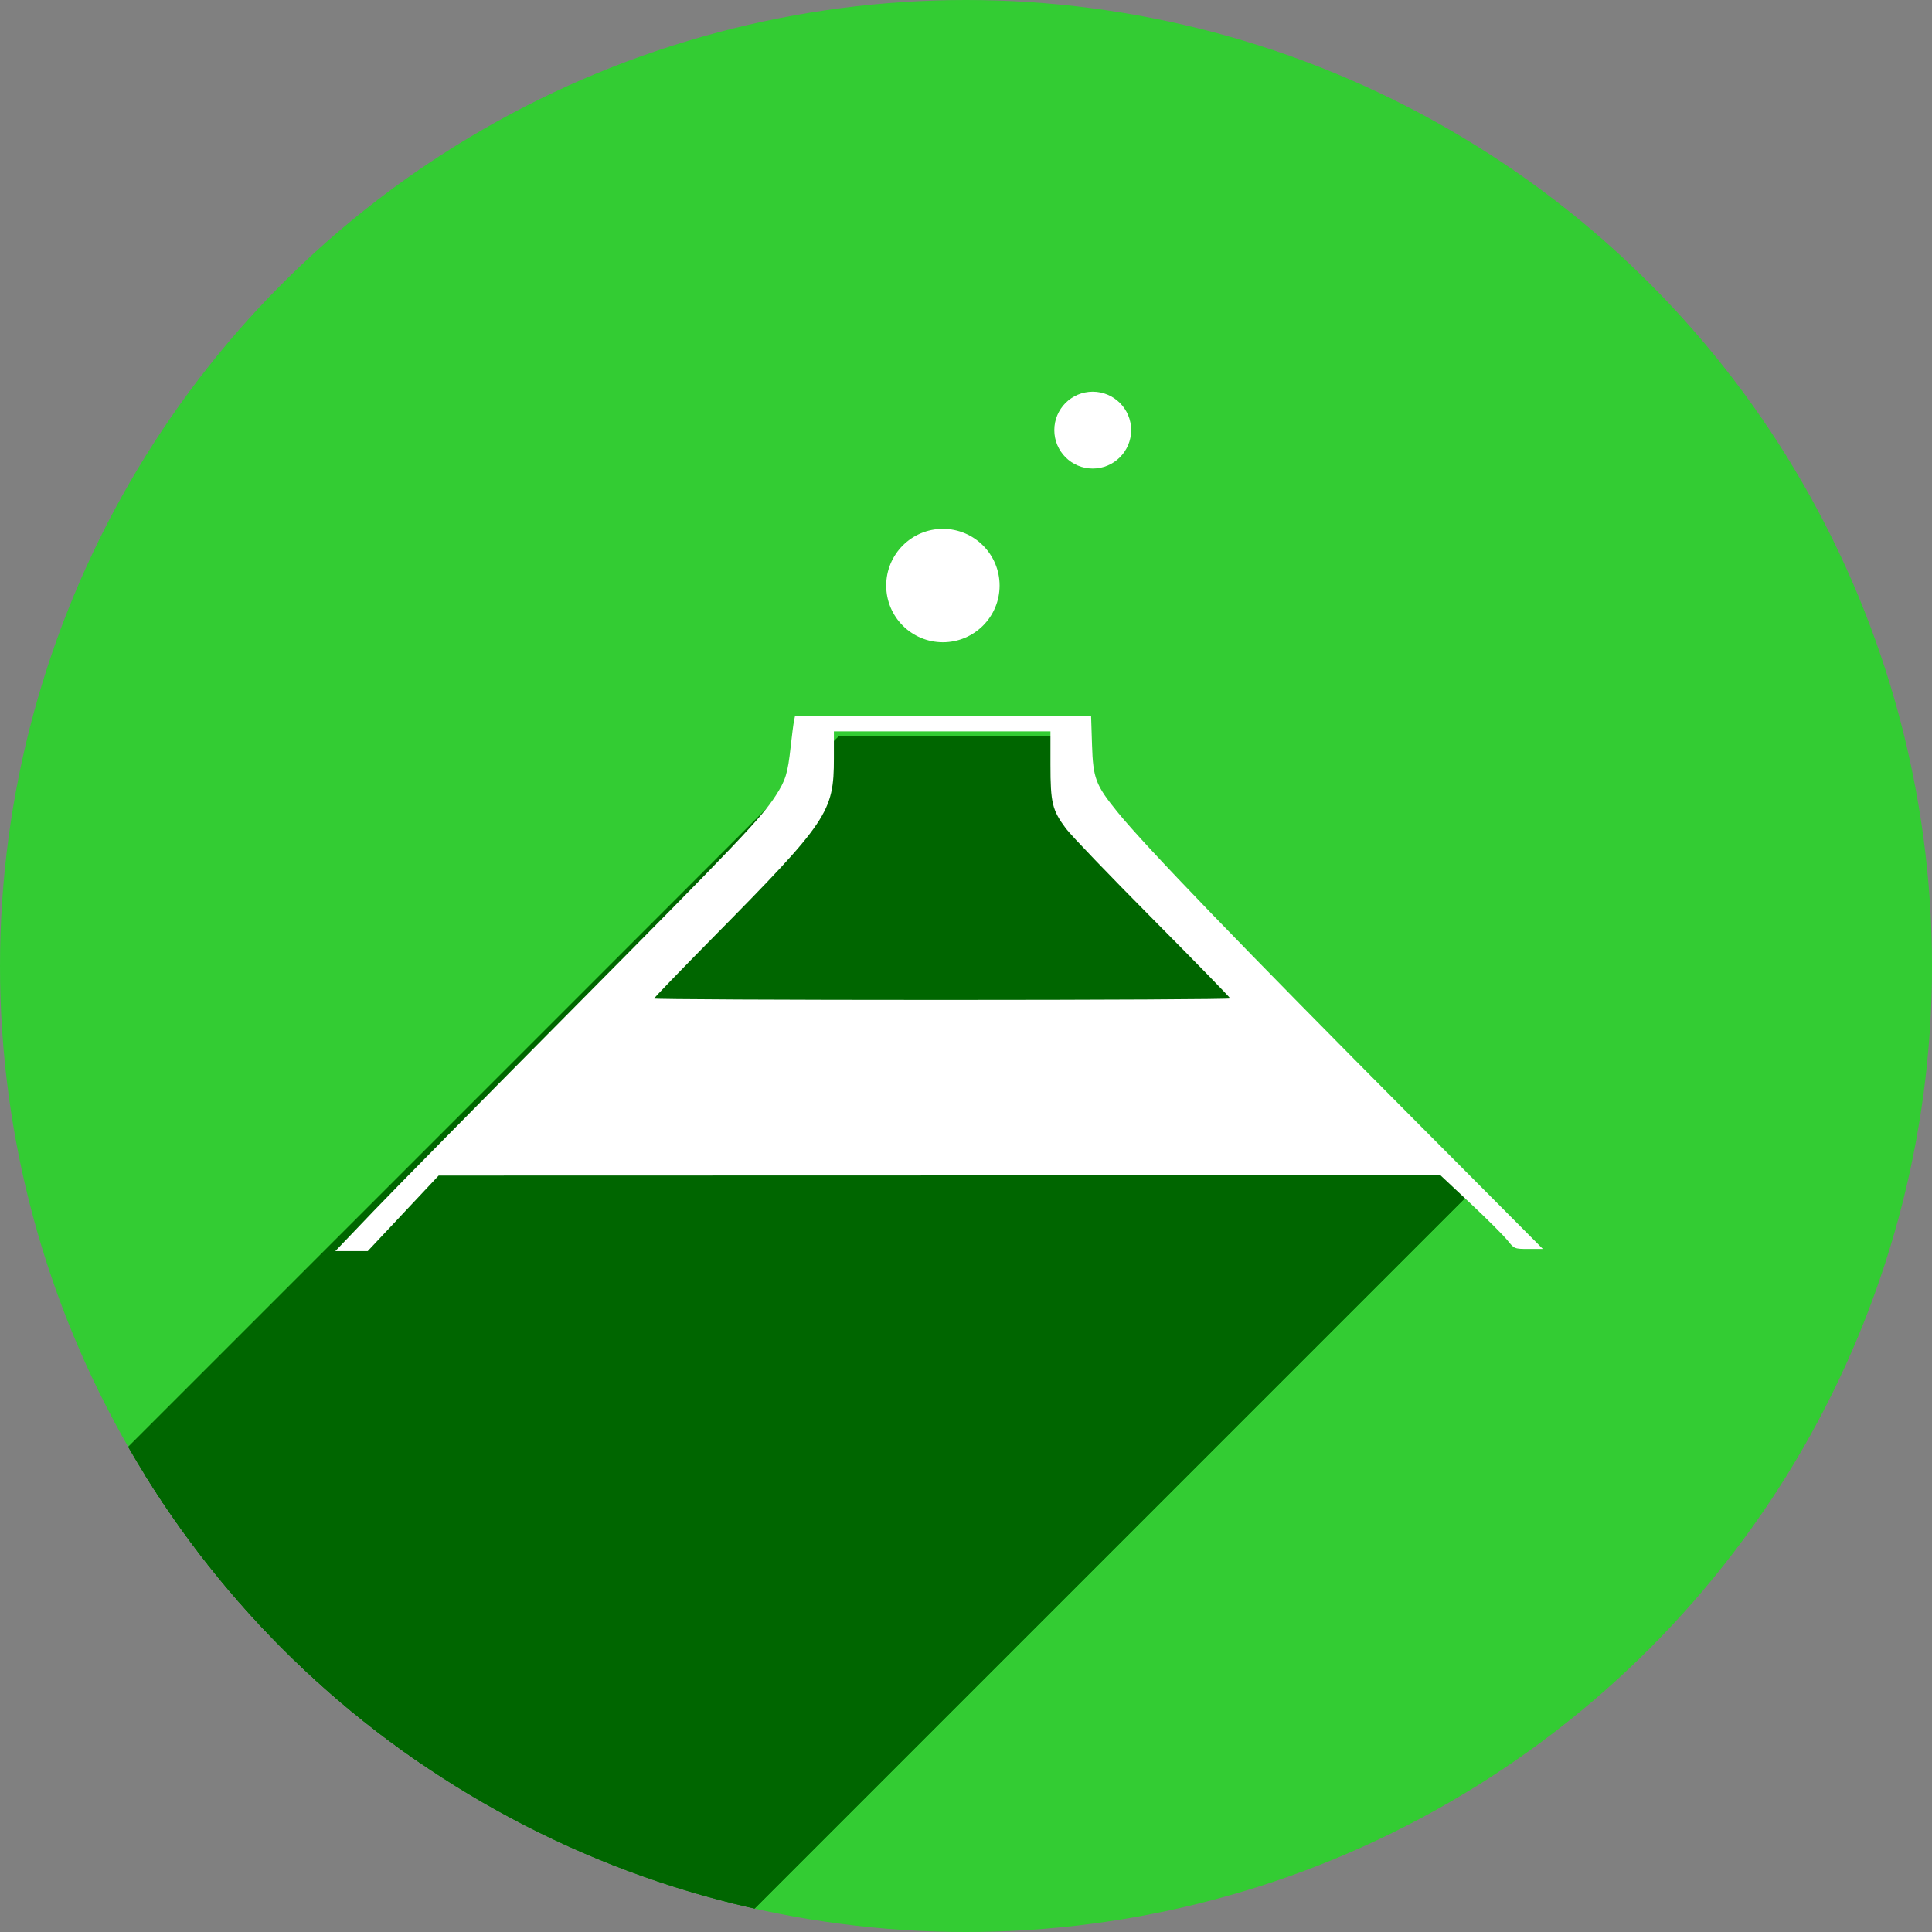 <?xml version="1.0" encoding="UTF-8" standalone="no"?>
<!-- Created with Inkscape (http://www.inkscape.org/) -->

<svg
   xmlns:dc="http://purl.org/dc/elements/1.1/"
   xmlns:cc="http://creativecommons.org/ns#"
   xmlns:rdf="http://www.w3.org/1999/02/22-rdf-syntax-ns#"
   xmlns:svg="http://www.w3.org/2000/svg"
   xmlns="http://www.w3.org/2000/svg"
   xmlns:sodipodi="http://sodipodi.sourceforge.net/DTD/sodipodi-0.dtd"
   xmlns:inkscape="http://www.inkscape.org/namespaces/inkscape"
   width="256"
   height="256"
   viewBox="0 0 256 256"
   id="svg4149"
   version="1.1"
   inkscape:version="0.91 r13725"
   sodipodi:docname="alchemy.svg">
  <rect x="0" y="0" width="256" height="256" fill="#808080" stroke="none"/>
  <sodipodi:namedview
     id="base"
     pagecolor="#ffffff"
     bordercolor="#666666"
     borderopacity="1.0"
     inkscape:pageopacity="0.0"
     inkscape:pageshadow="2"
     inkscape:zoom="2.0507812"
     inkscape:cx="128"
     inkscape:cy="128"
     inkscape:document-units="px"
     inkscape:current-layer="layer1"
     showgrid="false"
     units="px"
     inkscape:window-width="1366"
     inkscape:window-height="721"
     inkscape:window-x="0"
     inkscape:window-y="0"
     inkscape:window-maximized="1" />
  <defs
     id="defs4151">
    <clipPath
       clipPathUnits="userSpaceOnUse"
       id="clipPath4863">
      <circle
         style="fill:#e9e9e9;fill-opacity:1;stroke:none;stroke-width:20;stroke-miterlimit:4;stroke-dasharray:none;stroke-opacity:1"
         id="circle4865"
         cx="128"
         cy="924.362"
         r="77.263" />
    </clipPath>
    <clipPath
       id="clipPath4227"
       clipPathUnits="userSpaceOnUse">
      <circle
         style="fill:#e9e9e9;fill-opacity:1;stroke:none;stroke-width:20;stroke-miterlimit:4;stroke-dasharray:none;stroke-opacity:1"
         id="circle4229"
         cx="128"
         cy="924.362"
         r="77.263" />
    </clipPath>
    <clipPath
       clipPathUnits="userSpaceOnUse"
       id="clipPath5543">
      <circle
         style="fill:#9e9fe9;fill-opacity:1;stroke:none;stroke-width:20;stroke-miterlimit:4;stroke-dasharray:none;stroke-opacity:1"
         id="circle5545"
         cx="128"
         cy="924.362"
         r="128" />
    </clipPath>
    <clipPath
       id="clipPath6248"
       clipPathUnits="userSpaceOnUse">
      <circle
         style="fill:#77c445;fill-opacity:1;stroke:none;stroke-width:20;stroke-miterlimit:4;stroke-dasharray:none;stroke-opacity:1"
         id="circle6250"
         cx="128"
         cy="924.362"
         r="128" />
    </clipPath>
    <clipPath
       id="clipPath4624"
       clipPathUnits="userSpaceOnUse">
      <path
         inkscape:connector-curvature="0"
         id="path4626"
         d="m 151.201,0.243 -105.781,0 c -7.804,0 -14.088,6.282 -14.088,14.086 l 0,227.34 c 0,7.804 6.284,14.088 14.088,14.088 l 165.162,0 c 7.804,0 14.086,-6.284 14.086,-14.088 l 0,-154.822 -73.467,-86.604 z"
         style="fill:#0f9d58;fill-opacity:1" />
    </clipPath>
    <clipPath
       id="clipPath6409"
       clipPathUnits="userSpaceOnUse">
      <circle
         style="fill:#77c445;fill-opacity:1;stroke:none;stroke-width:20;stroke-miterlimit:4;stroke-dasharray:none;stroke-opacity:1"
         id="circle6411"
         cx="128"
         cy="924.362"
         r="128" />
    </clipPath>
    <clipPath
       clipPathUnits="userSpaceOnUse"
       id="clipPath4702">
      <circle
         style="fill:#a7c7e9;fill-opacity:1;stroke:none;stroke-width:20;stroke-miterlimit:4;stroke-dasharray:none;stroke-opacity:1"
         id="circle4704"
         cx="122.149"
         cy="919.974"
         r="128" />
    </clipPath>
    <clipPath
       clipPathUnits="userSpaceOnUse"
       id="clipPath5426">
      <circle
         style="fill:#33cc33;fill-opacity:1;stroke:none;stroke-width:20;stroke-miterlimit:4;stroke-dasharray:none;stroke-opacity:1"
         id="circle5428"
         cx="122.149"
         cy="123.611"
         r="128" />
    </clipPath>
  </defs>
  <g
     transform="translate(0,-796.362)"
     id="layer1"
     inkscape:groupmode="layer"
     inkscape:label="Layer 1">
    <circle
       r="128"
       cy="924.362"
       cx="128"
       id="path4723"
       style="fill:#33cc33;fill-opacity:1;stroke:none;stroke-width:20;stroke-miterlimit:4;stroke-dasharray:none;stroke-opacity:1" />
    <g
       style="fill:#006600;fill-opacity:1"
       transform="translate(5.851,800.751)"
       id="g4563"
       clip-path="url(#clipPath5426)">
      <g
         style="fill:#006600;fill-opacity:1;stroke:none;stroke-width:0.219;stroke-linecap:butt;stroke-linejoin:bevel;stroke-miterlimit:4;stroke-dasharray:none;stroke-opacity:1"
         id="g4565">
        <path
           inkscape:connector-curvature="0"
           style="fill:#006600;fill-opacity:1"
           d="m 57.815,148.927 c 2.329,-2.436 12.354,-12.612 22.278,-22.613 L -132.039,338.446 c -9.924,10.001 -19.949,20.177 -22.278,22.613 z"
           id="path4567" />
        <path
           inkscape:connector-curvature="0"
           style="fill:#006600;fill-opacity:1"
           d="M 80.093,126.314 C 98.861,107.399 101.545,104.582 103.144,102.107 l -212.132,212.132 c -1.599,2.474 -4.282,5.292 -23.051,24.206 z"
           id="path4569" />
        <path
           inkscape:connector-curvature="0"
           style="fill:#006600;fill-opacity:1"
           d="m 103.144,102.107 c 1.144,-1.77 1.373,-2.514 1.707,-5.559 L -107.281,308.681 c -0.335,3.045 -0.563,3.788 -1.707,5.559 z"
           id="path4571" />
        <path
           inkscape:connector-curvature="0"
           style="fill:#006600;fill-opacity:1"
           d="m 104.851,96.549 c 0.14,-1.274 0.306,-2.563 0.369,-2.865 l -212.132,212.132 c -0.063,0.302 -0.229,1.591 -0.369,2.865 z"
           id="path4573" />
        <path
           inkscape:connector-curvature="0"
           style="fill:#006600;fill-opacity:1"
           d="m 105.221,93.684 0.114,-0.549 -212.132,212.132 -0.114,0.549 z"
           id="path4575" />
        <path
           inkscape:connector-curvature="0"
           style="fill:#006600;fill-opacity:1"
           d="m 105.335,93.135 16.668,0 -212.132,212.132 -16.668,0 z"
           id="path4577" />
        <path
           inkscape:connector-curvature="0"
           style="fill:#006600;fill-opacity:1"
           d="m 122.003,93.135 16.668,0 -212.132,212.132 -16.668,0 z"
           id="path4579" />
        <path
           inkscape:connector-curvature="0"
           style="fill:#006600;fill-opacity:1"
           d="m 138.671,93.135 0.104,3.23 -212.132,212.132 -0.104,-3.23 z"
           id="path4581" />
        <path
           inkscape:connector-curvature="0"
           style="fill:#006600;fill-opacity:1"
           d="m 138.775,96.366 c 0.121,3.771 0.397,4.502 2.848,7.533 L -70.509,316.031 c -2.451,-3.031 -2.727,-3.761 -2.848,-7.533 z"
           id="path4583" />
        <path
           inkscape:connector-curvature="0"
           style="fill:#006600;fill-opacity:1"
           d="m 141.623,103.899 c 3.108,3.843 13.94,15.072 33.657,34.89 L -36.852,350.921 c -19.717,-19.818 -30.549,-31.047 -33.657,-34.89 z"
           id="path4585" />
        <path
           inkscape:connector-curvature="0"
           style="fill:#006600;fill-opacity:1"
           d="m 175.28,138.789 14.251,14.324 -212.132,212.132 -14.251,-14.324 z"
           id="path4587" />
        <path
           inkscape:connector-curvature="0"
           style="fill:#006600;fill-opacity:1"
           d="m 189.531,153.112 -1.61,0 -212.132,212.132 1.61,0 z"
           id="path4589" />
        <path
           inkscape:connector-curvature="0"
           style="fill:#006600;fill-opacity:1"
           d="m 187.921,153.112 c -1.586,0 -1.621,-0.015 -2.379,-0.972 L -26.59,364.273 c 0.758,0.957 0.794,0.972 2.379,0.972 z"
           id="path4591" />
        <path
           inkscape:connector-curvature="0"
           style="fill:#006600;fill-opacity:1"
           d="m 185.542,152.141 c -0.423,-0.534 -2.292,-2.4 -4.153,-4.145 L -30.743,360.128 c 1.861,1.745 3.73,3.61 4.153,4.145 z"
           id="path4593" />
        <path
           inkscape:connector-curvature="0"
           style="fill:#006600;fill-opacity:1"
           d="m 181.389,147.996 -3.383,-3.173 -212.132,212.132 3.383,3.173 z"
           id="path4595" />
        <path
           inkscape:connector-curvature="0"
           style="fill:#006600;fill-opacity:1"
           d="m 178.006,144.823 -56.393,0.014 -212.132,212.132 56.393,-0.014 z"
           id="path4597" />
        <path
           inkscape:connector-curvature="0"
           style="fill:#006600;fill-opacity:1"
           d="m 121.612,144.837 -56.393,0.014 -212.132,212.132 56.393,-0.014 z"
           id="path4599" />
        <path
           inkscape:connector-curvature="0"
           style="fill:#006600;fill-opacity:1"
           d="m 65.219,144.851 -3.994,4.253 -212.132,212.132 3.994,-4.253 z"
           id="path4601" />
        <path
           inkscape:connector-curvature="0"
           style="fill:#006600;fill-opacity:1"
           d="m 61.225,149.103 -3.994,4.253 -212.132,212.132 3.994,-4.253 z"
           id="path4603" />
        <path
           inkscape:connector-curvature="0"
           style="fill:#006600;fill-opacity:1"
           d="m 57.231,153.356 -1.825,0 -212.132,212.132 1.825,0 z"
           id="path4605" />
        <path
           inkscape:connector-curvature="0"
           style="fill:#006600;fill-opacity:1"
           d="m 55.406,153.356 -1.825,0 -212.132,212.132 1.825,0 z"
           id="path4607" />
        <path
           inkscape:connector-curvature="0"
           style="fill:#006600;fill-opacity:1"
           d="m 53.581,153.356 4.234,-4.429 -212.132,212.132 -4.234,4.429 z"
           id="path4609" />
        <path
           inkscape:connector-curvature="0"
           style="fill:#006600;fill-opacity:1"
           d="m 154.331,124.907 c 0,-0.092 -3.93,-4.124 -8.733,-8.96 L -66.533,328.079 c 4.803,4.836 8.733,8.868 8.733,8.96 z"
           id="path4611" />
        <path
           inkscape:connector-curvature="0"
           style="fill:#006600;fill-opacity:1"
           d="m 145.599,115.947 c -4.803,-4.836 -9.189,-9.403 -9.747,-10.149 L -76.28,317.93 c 0.558,0.746 4.944,5.313 9.747,10.149 z"
           id="path4613" />
        <path
           inkscape:connector-curvature="0"
           style="fill:#006600;fill-opacity:1"
           d="m 135.852,105.798 c -1.558,-2.084 -1.756,-2.896 -1.756,-7.208 L -78.037,310.722 c 0,4.312 0.198,5.125 1.756,7.208 z"
           id="path4615" />
        <path
           inkscape:connector-curvature="0"
           style="fill:#006600;fill-opacity:1"
           d="m 134.095,98.59 0,-3.748 -212.132,212.132 0,3.748 z"
           id="path4617" />
        <path
           inkscape:connector-curvature="0"
           style="fill:#006600;fill-opacity:1"
           d="m 134.095,94.842 -12.19,0 -212.132,212.132 12.19,0 z"
           id="path4619" />
        <path
           inkscape:connector-curvature="0"
           style="fill:#006600;fill-opacity:1"
           d="m 121.905,94.842 -12.19,0 -212.132,212.132 12.19,0 z"
           id="path4621" />
        <path
           inkscape:connector-curvature="0"
           style="fill:#006600;fill-opacity:1"
           d="m 109.714,94.842 0,3.026 -212.132,212.132 0,-3.026 z"
           id="path4623" />
        <path
           inkscape:connector-curvature="0"
           style="fill:#006600;fill-opacity:1"
           d="m 109.714,97.868 c 0,6.074 -0.682,7.085 -13.592,20.161 L -116.009,330.161 c 12.91,-13.077 13.592,-14.088 13.592,-20.161 z"
           id="path4625" />
        <path
           inkscape:connector-curvature="0"
           style="fill:#006600;fill-opacity:1"
           d="m 96.123,118.029 c -3.654,3.702 -6.644,6.801 -6.644,6.888 L -122.654,337.049 c 0,-0.087 2.99,-3.186 6.644,-6.888 z"
           id="path4627" />
        <path
           inkscape:connector-curvature="0"
           style="fill:#006600;fill-opacity:1"
           d="m 89.478,124.917 c 0,0.087 14.592,0.157 32.427,0.157 L -90.227,337.206 c -17.835,0 -32.427,-0.071 -32.427,-0.157 z"
           id="path4629" />
        <path
           inkscape:connector-curvature="0"
           style="fill:#006600;fill-opacity:1"
           d="m 121.905,125.074 c 17.779,0 32.335,-0.075 32.426,-0.166 L -57.801,337.04 c -0.091,0.091 -14.648,0.166 -32.426,0.166 z"
           id="path4631" />
        <path
           inkscape:connector-curvature="0"
           style="fill:#006600;fill-opacity:1"
           d="m 154.331,124.908 c 2.9e-4,-2.9e-4 4.3e-4,-5.8e-4 4.3e-4,-8.7e-4 L -57.801,337.039 c 0,2.9e-4 -1.45e-4,5.8e-4 -4.34e-4,8.7e-4 z"
           id="path4633" />
      </g>
      <path
         style="fill:#006600;fill-opacity:1;stroke:none;stroke-width:0.219;stroke-linecap:butt;stroke-linejoin:bevel;stroke-miterlimit:4;stroke-dasharray:none;stroke-opacity:1"
         d="m 57.815,148.927 c 2.329,-2.436 12.354,-12.612 22.278,-22.613 18.768,-18.914 21.452,-21.732 23.051,-24.206 1.144,-1.77 1.373,-2.514 1.707,-5.559 0.14,-1.274 0.306,-2.563 0.369,-2.865 l 0.114,-0.549 16.668,0 16.668,0 0.104,3.23 c 0.121,3.771 0.397,4.502 2.848,7.533 3.108,3.843 13.94,15.072 33.657,34.89 l 14.251,14.324 -1.61,0 c -1.586,0 -1.621,-0.015 -2.379,-0.972 -0.423,-0.534 -2.292,-2.4 -4.153,-4.145 l -3.383,-3.173 -56.393,0.014 -56.393,0.014 -3.994,4.253 -3.994,4.253 -1.825,0 -1.825,0 4.234,-4.429 z m 96.516,-24.02 c 0,-0.092 -3.93,-4.124 -8.733,-8.96 -4.803,-4.836 -9.189,-9.403 -9.747,-10.149 -1.558,-2.084 -1.756,-2.896 -1.756,-7.208 l 0,-3.748 -12.19,0 -12.19,0 0,3.026 c 0,6.074 -0.682,7.085 -13.592,20.161 -3.654,3.702 -6.644,6.801 -6.644,6.888 0,0.087 14.592,0.157 32.427,0.157 17.835,0 32.427,-0.075 32.427,-0.167 z"
         id="path4523"
         inkscape:connector-curvature="0" />
    </g>
    <g
       style="fill:#ffffff;fill-opacity:1"
       id="g4532"
       transform="matrix(1.177,0,0,1.177,-18.639,-155.675)">
      <path
         style="fill:#ffffff;fill-opacity:1;stroke:none;stroke-width:0.219;stroke-linecap:butt;stroke-linejoin:bevel;stroke-miterlimit:4;stroke-dasharray:none;stroke-opacity:1"
         d="m 57.815,148.927 c 2.329,-2.436 12.354,-12.612 22.278,-22.613 18.768,-18.914 21.452,-21.732 23.051,-24.206 1.144,-1.77 1.373,-2.514 1.707,-5.559 0.14,-1.274 0.306,-2.563 0.369,-2.865 l 0.114,-0.549 16.668,0 16.668,0 0.104,3.23 c 0.121,3.771 0.397,4.502 2.848,7.533 3.108,3.843 13.94,15.072 33.657,34.89 l 14.251,14.324 -1.61,0 c -1.586,0 -1.621,-0.015 -2.379,-0.972 -0.423,-0.534 -2.292,-2.4 -4.153,-4.145 l -3.383,-3.173 -56.393,0.014 -56.393,0.014 -3.994,4.253 -3.994,4.253 -1.825,0 -1.825,0 4.234,-4.429 z m 96.516,-24.02 c 0,-0.092 -3.93,-4.124 -8.733,-8.96 -4.803,-4.836 -9.189,-9.403 -9.747,-10.149 -1.558,-2.084 -1.756,-2.896 -1.756,-7.208 l 0,-3.748 -12.19,0 -12.19,0 0,3.026 c 0,6.074 -0.682,7.085 -13.592,20.161 -3.654,3.702 -6.644,6.801 -6.644,6.888 0,0.087 14.592,0.157 32.427,0.157 17.835,0 32.427,-0.075 32.427,-0.167 z"
         id="path4534"
         inkscape:connector-curvature="0"
         transform="translate(0,796.362)" />
      <ellipse
         style="fill:#ffffff;fill-opacity:1;stroke:#ffffff;stroke-width:0.952;stroke-linecap:butt;stroke-linejoin:bevel;stroke-miterlimit:4;stroke-dasharray:none;stroke-opacity:1"
         id="ellipse4536"
         cx="121.986"
         cy="874.788"
         rx="5.907"
         ry="5.907" />
      <circle
         cy="857.291"
         cx="138.854"
         id="circle4538"
         style="fill:#ffffff;fill-opacity:1;stroke:#ffffff;stroke-width:0.645;stroke-linecap:butt;stroke-linejoin:bevel;stroke-miterlimit:4;stroke-dasharray:none;stroke-opacity:1"
         r="4.003" />
    </g>
  </g>
</svg>
